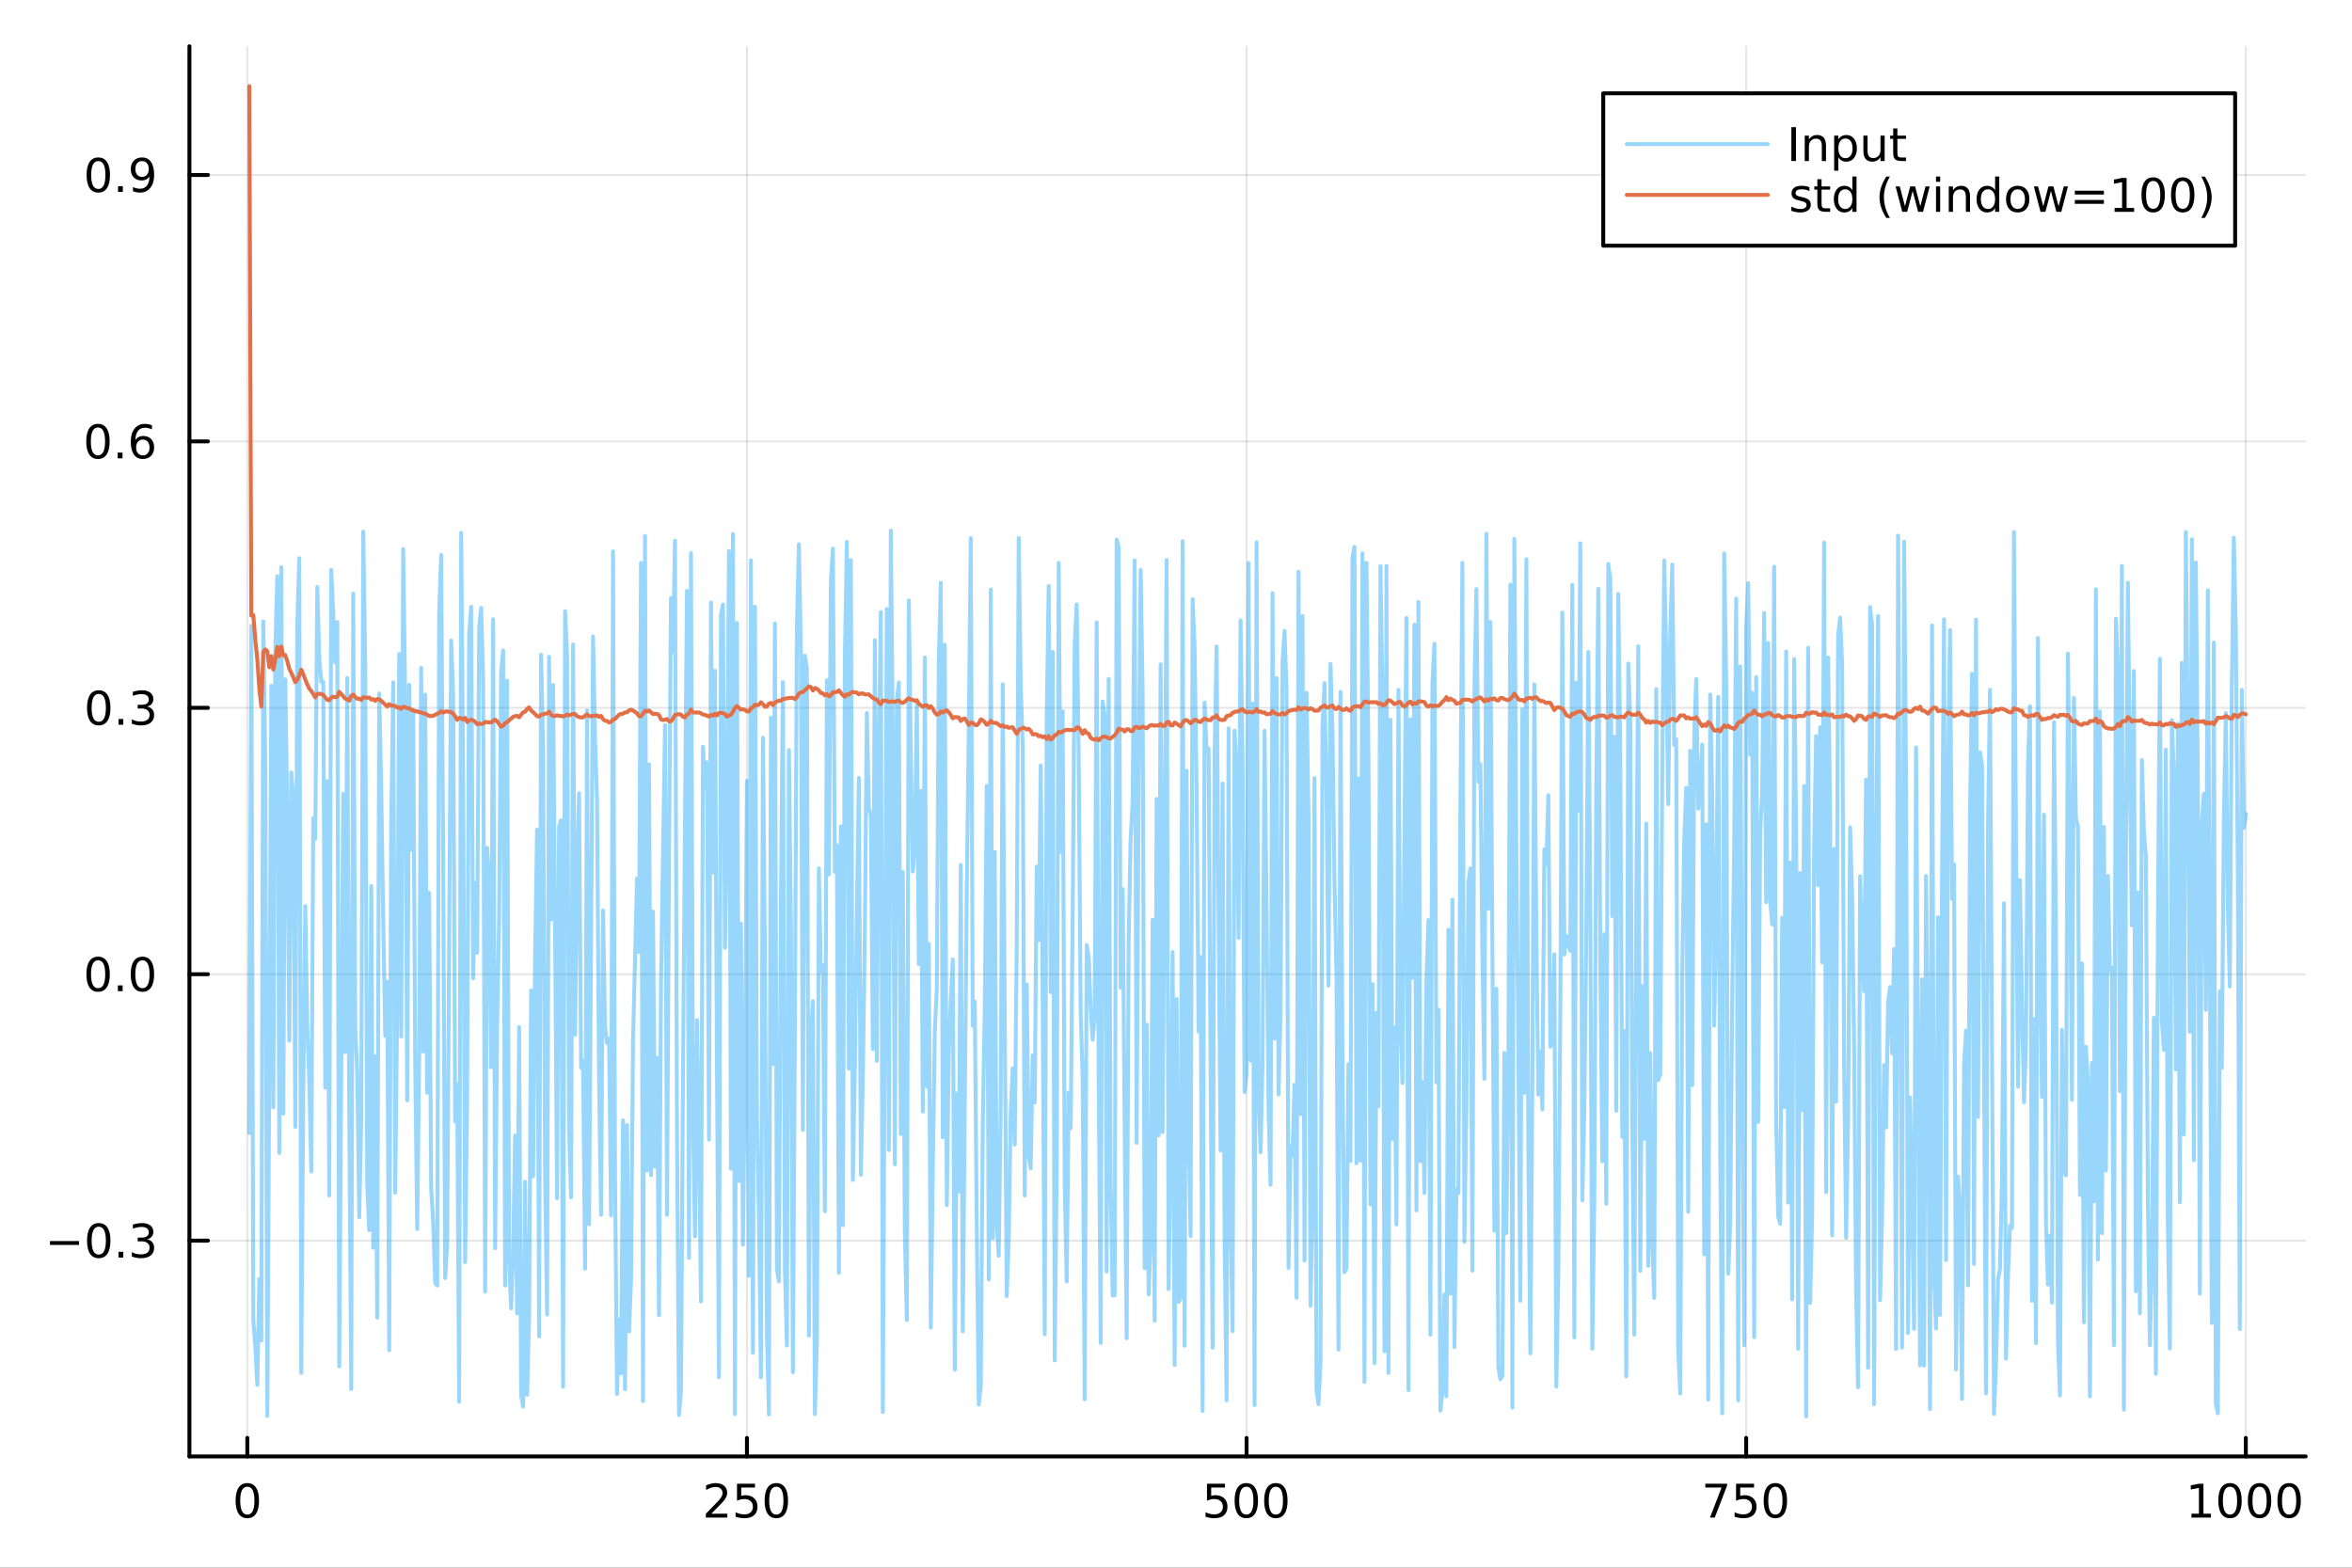 <?xml version="1.0" encoding="utf-8"?>
<svg xmlns="http://www.w3.org/2000/svg" xmlns:xlink="http://www.w3.org/1999/xlink" width="600" height="400" viewBox="0 0 2400 1600">
<rect x="0" y="0" width="2400" height="1600" fill="#333333" stroke="none"/>
<defs>
  <clipPath id="clip710">
    <rect x="0" y="0" width="2400" height="1600"/>
  </clipPath>
</defs>
<path clip-path="url(#clip710)" d="M0 1600 L2400 1600 L2400 0 L0 0  Z" fill="#ffffff" fill-rule="evenodd" fill-opacity="1"/>
<defs>
  <clipPath id="clip711">
    <rect x="480" y="0" width="1681" height="1600"/>
  </clipPath>
</defs>
<path clip-path="url(#clip710)" d="M193.288 1486.45 L2352.76 1486.45 L2352.76 47.244 L193.288 47.244  Z" fill="#ffffff" fill-rule="evenodd" fill-opacity="1"/>
<defs>
  <clipPath id="clip712">
    <rect x="193" y="47" width="2160" height="1440"/>
  </clipPath>
</defs>
<polyline clip-path="url(#clip712)" style="stroke:#000000; stroke-linecap:round; stroke-linejoin:round; stroke-width:2; stroke-opacity:0.1; fill:none" points="252.366,1486.45 252.366,47.244 "/>
<polyline clip-path="url(#clip712)" style="stroke:#000000; stroke-linecap:round; stroke-linejoin:round; stroke-width:2; stroke-opacity:0.1; fill:none" points="762.184,1486.45 762.184,47.244 "/>
<polyline clip-path="url(#clip712)" style="stroke:#000000; stroke-linecap:round; stroke-linejoin:round; stroke-width:2; stroke-opacity:0.1; fill:none" points="1272,1486.45 1272,47.244 "/>
<polyline clip-path="url(#clip712)" style="stroke:#000000; stroke-linecap:round; stroke-linejoin:round; stroke-width:2; stroke-opacity:0.1; fill:none" points="1781.82,1486.45 1781.82,47.244 "/>
<polyline clip-path="url(#clip712)" style="stroke:#000000; stroke-linecap:round; stroke-linejoin:round; stroke-width:2; stroke-opacity:0.1; fill:none" points="2291.64,1486.45 2291.64,47.244 "/>
<polyline clip-path="url(#clip712)" style="stroke:#000000; stroke-linecap:round; stroke-linejoin:round; stroke-width:2; stroke-opacity:0.1; fill:none" points="193.288,1266.2 2352.76,1266.2 "/>
<polyline clip-path="url(#clip712)" style="stroke:#000000; stroke-linecap:round; stroke-linejoin:round; stroke-width:2; stroke-opacity:0.1; fill:none" points="193.288,994.299 2352.76,994.299 "/>
<polyline clip-path="url(#clip712)" style="stroke:#000000; stroke-linecap:round; stroke-linejoin:round; stroke-width:2; stroke-opacity:0.1; fill:none" points="193.288,722.402 2352.76,722.402 "/>
<polyline clip-path="url(#clip712)" style="stroke:#000000; stroke-linecap:round; stroke-linejoin:round; stroke-width:2; stroke-opacity:0.1; fill:none" points="193.288,450.505 2352.76,450.505 "/>
<polyline clip-path="url(#clip712)" style="stroke:#000000; stroke-linecap:round; stroke-linejoin:round; stroke-width:2; stroke-opacity:0.1; fill:none" points="193.288,178.609 2352.76,178.609 "/>
<polyline clip-path="url(#clip710)" style="stroke:#000000; stroke-linecap:round; stroke-linejoin:round; stroke-width:4; stroke-opacity:1; fill:none" points="193.288,1486.45 2352.76,1486.45 "/>
<polyline clip-path="url(#clip710)" style="stroke:#000000; stroke-linecap:round; stroke-linejoin:round; stroke-width:4; stroke-opacity:1; fill:none" points="252.366,1486.45 252.366,1467.55 "/>
<polyline clip-path="url(#clip710)" style="stroke:#000000; stroke-linecap:round; stroke-linejoin:round; stroke-width:4; stroke-opacity:1; fill:none" points="762.184,1486.45 762.184,1467.55 "/>
<polyline clip-path="url(#clip710)" style="stroke:#000000; stroke-linecap:round; stroke-linejoin:round; stroke-width:4; stroke-opacity:1; fill:none" points="1272,1486.45 1272,1467.55 "/>
<polyline clip-path="url(#clip710)" style="stroke:#000000; stroke-linecap:round; stroke-linejoin:round; stroke-width:4; stroke-opacity:1; fill:none" points="1781.82,1486.45 1781.82,1467.55 "/>
<polyline clip-path="url(#clip710)" style="stroke:#000000; stroke-linecap:round; stroke-linejoin:round; stroke-width:4; stroke-opacity:1; fill:none" points="2291.64,1486.45 2291.64,1467.55 "/>
<path clip-path="url(#clip710)" d="M252.366 1517.37 Q248.755 1517.37 246.926 1520.93 Q245.12 1524.47 245.12 1531.6 Q245.12 1538.71 246.926 1542.27 Q248.755 1545.82 252.366 1545.82 Q256 1545.82 257.805 1542.27 Q259.634 1538.71 259.634 1531.6 Q259.634 1524.47 257.805 1520.93 Q256 1517.37 252.366 1517.37 M252.366 1513.66 Q258.176 1513.66 261.231 1518.27 Q264.31 1522.85 264.31 1531.6 Q264.31 1540.33 261.231 1544.94 Q258.176 1549.52 252.366 1549.52 Q246.555 1549.52 243.477 1544.94 Q240.421 1540.33 240.421 1531.6 Q240.421 1522.85 243.477 1518.27 Q246.555 1513.66 252.366 1513.66 Z" fill="#000000" fill-rule="nonzero" fill-opacity="1" /><path clip-path="url(#clip710)" d="M725.876 1544.91 L742.196 1544.91 L742.196 1548.85 L720.251 1548.85 L720.251 1544.91 Q722.913 1542.16 727.497 1537.53 Q732.103 1532.88 733.284 1531.53 Q735.529 1529.01 736.409 1527.27 Q737.311 1525.51 737.311 1523.82 Q737.311 1521.07 735.367 1519.33 Q733.446 1517.6 730.344 1517.6 Q728.145 1517.6 725.691 1518.36 Q723.261 1519.13 720.483 1520.68 L720.483 1515.95 Q723.307 1514.82 725.761 1514.24 Q728.214 1513.66 730.251 1513.66 Q735.622 1513.66 738.816 1516.35 Q742.01 1519.03 742.01 1523.52 Q742.01 1525.65 741.2 1527.57 Q740.413 1529.47 738.307 1532.07 Q737.728 1532.74 734.626 1535.95 Q731.524 1539.15 725.876 1544.91 Z" fill="#000000" fill-rule="nonzero" fill-opacity="1" /><path clip-path="url(#clip710)" d="M752.057 1514.29 L770.413 1514.29 L770.413 1518.22 L756.339 1518.22 L756.339 1526.7 Q757.358 1526.35 758.376 1526.19 Q759.395 1526 760.413 1526 Q766.2 1526 769.58 1529.17 Q772.959 1532.34 772.959 1537.76 Q772.959 1543.34 769.487 1546.44 Q766.015 1549.52 759.696 1549.52 Q757.52 1549.52 755.251 1549.15 Q753.006 1548.78 750.598 1548.04 L750.598 1543.34 Q752.682 1544.47 754.904 1545.03 Q757.126 1545.58 759.603 1545.58 Q763.608 1545.58 765.945 1543.48 Q768.283 1541.37 768.283 1537.76 Q768.283 1534.15 765.945 1532.04 Q763.608 1529.94 759.603 1529.94 Q757.728 1529.94 755.853 1530.35 Q754.001 1530.77 752.057 1531.65 L752.057 1514.29 Z" fill="#000000" fill-rule="nonzero" fill-opacity="1" /><path clip-path="url(#clip710)" d="M792.172 1517.37 Q788.561 1517.37 786.732 1520.93 Q784.927 1524.47 784.927 1531.6 Q784.927 1538.71 786.732 1542.27 Q788.561 1545.82 792.172 1545.82 Q795.806 1545.82 797.612 1542.27 Q799.441 1538.71 799.441 1531.6 Q799.441 1524.47 797.612 1520.93 Q795.806 1517.37 792.172 1517.37 M792.172 1513.66 Q797.982 1513.66 801.038 1518.27 Q804.117 1522.85 804.117 1531.6 Q804.117 1540.33 801.038 1544.94 Q797.982 1549.52 792.172 1549.52 Q786.362 1549.52 783.283 1544.94 Q780.228 1540.33 780.228 1531.6 Q780.228 1522.85 783.283 1518.27 Q786.362 1513.66 792.172 1513.66 Z" fill="#000000" fill-rule="nonzero" fill-opacity="1" /><path clip-path="url(#clip710)" d="M1231.62 1514.29 L1249.98 1514.29 L1249.98 1518.22 L1235.9 1518.22 L1235.9 1526.7 Q1236.92 1526.35 1237.94 1526.19 Q1238.96 1526 1239.98 1526 Q1245.76 1526 1249.14 1529.17 Q1252.52 1532.34 1252.52 1537.76 Q1252.52 1543.34 1249.05 1546.44 Q1245.58 1549.52 1239.26 1549.52 Q1237.08 1549.52 1234.81 1549.15 Q1232.57 1548.78 1230.16 1548.04 L1230.16 1543.34 Q1232.25 1544.47 1234.47 1545.03 Q1236.69 1545.58 1239.17 1545.58 Q1243.17 1545.58 1245.51 1543.48 Q1247.85 1541.37 1247.85 1537.76 Q1247.85 1534.15 1245.51 1532.04 Q1243.17 1529.94 1239.17 1529.94 Q1237.29 1529.94 1235.42 1530.35 Q1233.56 1530.77 1231.62 1531.65 L1231.62 1514.29 Z" fill="#000000" fill-rule="nonzero" fill-opacity="1" /><path clip-path="url(#clip710)" d="M1271.74 1517.37 Q1268.12 1517.37 1266.3 1520.93 Q1264.49 1524.47 1264.49 1531.6 Q1264.49 1538.71 1266.3 1542.27 Q1268.12 1545.82 1271.74 1545.82 Q1275.37 1545.82 1277.18 1542.27 Q1279 1538.71 1279 1531.6 Q1279 1524.47 1277.18 1520.93 Q1275.37 1517.37 1271.74 1517.37 M1271.74 1513.66 Q1277.55 1513.66 1280.6 1518.27 Q1283.68 1522.85 1283.68 1531.6 Q1283.68 1540.33 1280.6 1544.94 Q1277.55 1549.52 1271.74 1549.52 Q1265.93 1549.52 1262.85 1544.94 Q1259.79 1540.33 1259.79 1531.6 Q1259.79 1522.85 1262.85 1518.27 Q1265.93 1513.66 1271.74 1513.66 Z" fill="#000000" fill-rule="nonzero" fill-opacity="1" /><path clip-path="url(#clip710)" d="M1301.9 1517.37 Q1298.29 1517.37 1296.46 1520.93 Q1294.65 1524.47 1294.65 1531.6 Q1294.65 1538.71 1296.46 1542.27 Q1298.29 1545.82 1301.9 1545.82 Q1305.53 1545.82 1307.34 1542.27 Q1309.17 1538.71 1309.17 1531.6 Q1309.17 1524.47 1307.34 1520.93 Q1305.53 1517.37 1301.9 1517.37 M1301.9 1513.66 Q1307.71 1513.66 1310.76 1518.27 Q1313.84 1522.85 1313.84 1531.6 Q1313.84 1540.33 1310.76 1544.94 Q1307.71 1549.52 1301.9 1549.52 Q1296.09 1549.52 1293.01 1544.94 Q1289.95 1540.33 1289.95 1531.6 Q1289.95 1522.85 1293.01 1518.27 Q1296.09 1513.66 1301.9 1513.66 Z" fill="#000000" fill-rule="nonzero" fill-opacity="1" /><path clip-path="url(#clip710)" d="M1740.1 1514.29 L1762.32 1514.29 L1762.32 1516.28 L1749.77 1548.85 L1744.89 1548.85 L1756.69 1518.22 L1740.1 1518.22 L1740.1 1514.29 Z" fill="#000000" fill-rule="nonzero" fill-opacity="1" /><path clip-path="url(#clip710)" d="M1771.48 1514.29 L1789.84 1514.29 L1789.84 1518.22 L1775.77 1518.22 L1775.77 1526.7 Q1776.79 1526.35 1777.8 1526.19 Q1778.82 1526 1779.84 1526 Q1785.63 1526 1789.01 1529.17 Q1792.39 1532.34 1792.39 1537.76 Q1792.39 1543.34 1788.92 1546.44 Q1785.44 1549.52 1779.12 1549.52 Q1776.95 1549.52 1774.68 1549.15 Q1772.43 1548.78 1770.03 1548.04 L1770.03 1543.34 Q1772.11 1544.47 1774.33 1545.03 Q1776.55 1545.58 1779.03 1545.58 Q1783.04 1545.58 1785.37 1543.48 Q1787.71 1541.37 1787.71 1537.76 Q1787.71 1534.15 1785.37 1532.04 Q1783.04 1529.94 1779.03 1529.94 Q1777.16 1529.94 1775.28 1530.35 Q1773.43 1530.77 1771.48 1531.65 L1771.48 1514.29 Z" fill="#000000" fill-rule="nonzero" fill-opacity="1" /><path clip-path="url(#clip710)" d="M1811.6 1517.37 Q1807.99 1517.37 1806.16 1520.93 Q1804.36 1524.47 1804.36 1531.6 Q1804.36 1538.71 1806.16 1542.27 Q1807.99 1545.82 1811.6 1545.82 Q1815.23 1545.82 1817.04 1542.27 Q1818.87 1538.71 1818.87 1531.6 Q1818.87 1524.47 1817.04 1520.93 Q1815.23 1517.37 1811.6 1517.37 M1811.6 1513.66 Q1817.41 1513.66 1820.47 1518.27 Q1823.54 1522.85 1823.54 1531.6 Q1823.54 1540.33 1820.47 1544.94 Q1817.41 1549.52 1811.6 1549.52 Q1805.79 1549.52 1802.71 1544.94 Q1799.66 1540.33 1799.66 1531.6 Q1799.66 1522.85 1802.71 1518.27 Q1805.79 1513.66 1811.6 1513.66 Z" fill="#000000" fill-rule="nonzero" fill-opacity="1" /><path clip-path="url(#clip710)" d="M2236.16 1544.91 L2243.8 1544.91 L2243.8 1518.55 L2235.49 1520.21 L2235.49 1515.95 L2243.76 1514.29 L2248.43 1514.29 L2248.43 1544.91 L2256.07 1544.91 L2256.07 1548.85 L2236.16 1548.85 L2236.16 1544.91 Z" fill="#000000" fill-rule="nonzero" fill-opacity="1" /><path clip-path="url(#clip710)" d="M2275.52 1517.37 Q2271.91 1517.37 2270.08 1520.93 Q2268.27 1524.47 2268.27 1531.6 Q2268.27 1538.71 2270.08 1542.27 Q2271.91 1545.82 2275.52 1545.82 Q2279.15 1545.82 2280.96 1542.27 Q2282.78 1538.71 2282.78 1531.6 Q2282.78 1524.47 2280.96 1520.93 Q2279.15 1517.37 2275.52 1517.37 M2275.52 1513.66 Q2281.33 1513.66 2284.38 1518.27 Q2287.46 1522.85 2287.46 1531.6 Q2287.46 1540.33 2284.38 1544.94 Q2281.33 1549.52 2275.52 1549.52 Q2269.71 1549.52 2266.63 1544.94 Q2263.57 1540.33 2263.57 1531.6 Q2263.57 1522.85 2266.63 1518.27 Q2269.71 1513.66 2275.52 1513.66 Z" fill="#000000" fill-rule="nonzero" fill-opacity="1" /><path clip-path="url(#clip710)" d="M2305.68 1517.37 Q2302.07 1517.37 2300.24 1520.93 Q2298.43 1524.47 2298.43 1531.6 Q2298.43 1538.71 2300.24 1542.27 Q2302.07 1545.82 2305.68 1545.82 Q2309.31 1545.82 2311.12 1542.27 Q2312.95 1538.71 2312.95 1531.6 Q2312.95 1524.47 2311.12 1520.93 Q2309.31 1517.37 2305.68 1517.37 M2305.68 1513.66 Q2311.49 1513.66 2314.54 1518.27 Q2317.62 1522.85 2317.62 1531.6 Q2317.62 1540.33 2314.54 1544.94 Q2311.49 1549.52 2305.68 1549.52 Q2299.87 1549.52 2296.79 1544.94 Q2293.73 1540.33 2293.73 1531.6 Q2293.73 1522.85 2296.79 1518.27 Q2299.87 1513.66 2305.68 1513.66 Z" fill="#000000" fill-rule="nonzero" fill-opacity="1" /><path clip-path="url(#clip710)" d="M2335.84 1517.37 Q2332.23 1517.37 2330.4 1520.93 Q2328.59 1524.47 2328.59 1531.6 Q2328.59 1538.71 2330.4 1542.27 Q2332.23 1545.82 2335.84 1545.82 Q2339.47 1545.82 2341.28 1542.27 Q2343.11 1538.71 2343.11 1531.6 Q2343.11 1524.47 2341.28 1520.93 Q2339.47 1517.37 2335.84 1517.37 M2335.84 1513.66 Q2341.65 1513.66 2344.71 1518.27 Q2347.78 1522.85 2347.78 1531.6 Q2347.78 1540.33 2344.71 1544.94 Q2341.65 1549.52 2335.84 1549.52 Q2330.03 1549.52 2326.95 1544.94 Q2323.9 1540.33 2323.9 1531.6 Q2323.9 1522.85 2326.95 1518.27 Q2330.03 1513.66 2335.84 1513.66 Z" fill="#000000" fill-rule="nonzero" fill-opacity="1" /><polyline clip-path="url(#clip710)" style="stroke:#000000; stroke-linecap:round; stroke-linejoin:round; stroke-width:4; stroke-opacity:1; fill:none" points="193.288,1486.45 193.288,47.244 "/>
<polyline clip-path="url(#clip710)" style="stroke:#000000; stroke-linecap:round; stroke-linejoin:round; stroke-width:4; stroke-opacity:1; fill:none" points="193.288,1266.2 212.185,1266.2 "/>
<polyline clip-path="url(#clip710)" style="stroke:#000000; stroke-linecap:round; stroke-linejoin:round; stroke-width:4; stroke-opacity:1; fill:none" points="193.288,994.299 212.185,994.299 "/>
<polyline clip-path="url(#clip710)" style="stroke:#000000; stroke-linecap:round; stroke-linejoin:round; stroke-width:4; stroke-opacity:1; fill:none" points="193.288,722.402 212.185,722.402 "/>
<polyline clip-path="url(#clip710)" style="stroke:#000000; stroke-linecap:round; stroke-linejoin:round; stroke-width:4; stroke-opacity:1; fill:none" points="193.288,450.505 212.185,450.505 "/>
<polyline clip-path="url(#clip710)" style="stroke:#000000; stroke-linecap:round; stroke-linejoin:round; stroke-width:4; stroke-opacity:1; fill:none" points="193.288,178.609 212.185,178.609 "/>
<path clip-path="url(#clip710)" d="M50.992 1266.65 L80.668 1266.65 L80.668 1270.58 L50.992 1270.58 L50.992 1266.65 Z" fill="#000000" fill-rule="nonzero" fill-opacity="1" /><path clip-path="url(#clip710)" d="M100.76 1251.99 Q97.149 1251.99 95.321 1255.56 Q93.515 1259.1 93.515 1266.23 Q93.515 1273.34 95.321 1276.9 Q97.149 1280.44 100.76 1280.44 Q104.395 1280.44 106.2 1276.9 Q108.029 1273.34 108.029 1266.23 Q108.029 1259.1 106.2 1255.56 Q104.395 1251.99 100.76 1251.99 M100.76 1248.29 Q106.571 1248.29 109.626 1252.9 Q112.705 1257.48 112.705 1266.23 Q112.705 1274.96 109.626 1279.56 Q106.571 1284.15 100.76 1284.15 Q94.95 1284.15 91.871 1279.56 Q88.816 1274.96 88.816 1266.23 Q88.816 1257.48 91.871 1252.9 Q94.95 1248.29 100.76 1248.29 Z" fill="#000000" fill-rule="nonzero" fill-opacity="1" /><path clip-path="url(#clip710)" d="M120.922 1277.6 L125.807 1277.6 L125.807 1283.48 L120.922 1283.48 L120.922 1277.6 Z" fill="#000000" fill-rule="nonzero" fill-opacity="1" /><path clip-path="url(#clip710)" d="M150.158 1264.84 Q153.515 1265.56 155.39 1267.83 Q157.288 1270.1 157.288 1273.43 Q157.288 1278.55 153.769 1281.35 Q150.251 1284.15 143.769 1284.15 Q141.593 1284.15 139.279 1283.71 Q136.987 1283.29 134.533 1282.43 L134.533 1277.92 Q136.478 1279.05 138.793 1279.63 Q141.107 1280.21 143.631 1280.21 Q148.029 1280.21 150.32 1278.48 Q152.635 1276.74 152.635 1273.43 Q152.635 1270.37 150.482 1268.66 Q148.353 1266.92 144.533 1266.92 L140.506 1266.92 L140.506 1263.08 L144.718 1263.08 Q148.168 1263.08 149.996 1261.72 Q151.825 1260.33 151.825 1257.74 Q151.825 1255.07 149.927 1253.66 Q148.052 1252.23 144.533 1252.23 Q142.612 1252.23 140.413 1252.64 Q138.214 1253.06 135.575 1253.94 L135.575 1249.77 Q138.237 1249.03 140.552 1248.66 Q142.89 1248.29 144.95 1248.29 Q150.274 1248.29 153.376 1250.72 Q156.478 1253.13 156.478 1257.25 Q156.478 1260.12 154.834 1262.11 Q153.191 1264.08 150.158 1264.84 Z" fill="#000000" fill-rule="nonzero" fill-opacity="1" /><path clip-path="url(#clip710)" d="M100.112 980.098 Q96.501 980.098 94.672 983.662 Q92.867 987.204 92.867 994.334 Q92.867 1001.44 94.672 1005 Q96.501 1008.55 100.112 1008.55 Q103.746 1008.55 105.552 1005 Q107.381 1001.44 107.381 994.334 Q107.381 987.204 105.552 983.662 Q103.746 980.098 100.112 980.098 M100.112 976.394 Q105.922 976.394 108.978 981 Q112.057 985.584 112.057 994.334 Q112.057 1003.06 108.978 1007.67 Q105.922 1012.25 100.112 1012.25 Q94.302 1012.25 91.223 1007.67 Q88.168 1003.06 88.168 994.334 Q88.168 985.584 91.223 981 Q94.302 976.394 100.112 976.394 Z" fill="#000000" fill-rule="nonzero" fill-opacity="1" /><path clip-path="url(#clip710)" d="M120.274 1005.7 L125.158 1005.7 L125.158 1011.58 L120.274 1011.58 L120.274 1005.7 Z" fill="#000000" fill-rule="nonzero" fill-opacity="1" /><path clip-path="url(#clip710)" d="M145.343 980.098 Q141.732 980.098 139.904 983.662 Q138.098 987.204 138.098 994.334 Q138.098 1001.44 139.904 1005 Q141.732 1008.55 145.343 1008.55 Q148.978 1008.55 150.783 1005 Q152.612 1001.44 152.612 994.334 Q152.612 987.204 150.783 983.662 Q148.978 980.098 145.343 980.098 M145.343 976.394 Q151.154 976.394 154.209 981 Q157.288 985.584 157.288 994.334 Q157.288 1003.06 154.209 1007.67 Q151.154 1012.25 145.343 1012.25 Q139.533 1012.25 136.455 1007.67 Q133.399 1003.06 133.399 994.334 Q133.399 985.584 136.455 981 Q139.533 976.394 145.343 976.394 Z" fill="#000000" fill-rule="nonzero" fill-opacity="1" /><path clip-path="url(#clip710)" d="M100.76 708.201 Q97.149 708.201 95.321 711.766 Q93.515 715.307 93.515 722.437 Q93.515 729.543 95.321 733.108 Q97.149 736.65 100.76 736.65 Q104.395 736.65 106.2 733.108 Q108.029 729.543 108.029 722.437 Q108.029 715.307 106.2 711.766 Q104.395 708.201 100.76 708.201 M100.76 704.497 Q106.571 704.497 109.626 709.104 Q112.705 713.687 112.705 722.437 Q112.705 731.164 109.626 735.77 Q106.571 740.353 100.76 740.353 Q94.95 740.353 91.871 735.77 Q88.816 731.164 88.816 722.437 Q88.816 713.687 91.871 709.104 Q94.95 704.497 100.76 704.497 Z" fill="#000000" fill-rule="nonzero" fill-opacity="1" /><path clip-path="url(#clip710)" d="M120.922 733.803 L125.807 733.803 L125.807 739.682 L120.922 739.682 L120.922 733.803 Z" fill="#000000" fill-rule="nonzero" fill-opacity="1" /><path clip-path="url(#clip710)" d="M150.158 721.048 Q153.515 721.766 155.39 724.034 Q157.288 726.303 157.288 729.636 Q157.288 734.752 153.769 737.553 Q150.251 740.353 143.769 740.353 Q141.593 740.353 139.279 739.914 Q136.987 739.497 134.533 738.641 L134.533 734.127 Q136.478 735.261 138.793 735.84 Q141.107 736.418 143.631 736.418 Q148.029 736.418 150.32 734.682 Q152.635 732.946 152.635 729.636 Q152.635 726.58 150.482 724.867 Q148.353 723.131 144.533 723.131 L140.506 723.131 L140.506 719.289 L144.718 719.289 Q148.168 719.289 149.996 717.923 Q151.825 716.534 151.825 713.942 Q151.825 711.28 149.927 709.868 Q148.052 708.432 144.533 708.432 Q142.612 708.432 140.413 708.849 Q138.214 709.266 135.575 710.145 L135.575 705.979 Q138.237 705.238 140.552 704.868 Q142.89 704.497 144.95 704.497 Q150.274 704.497 153.376 706.928 Q156.478 709.335 156.478 713.455 Q156.478 716.326 154.834 718.317 Q153.191 720.284 150.158 721.048 Z" fill="#000000" fill-rule="nonzero" fill-opacity="1" /><path clip-path="url(#clip710)" d="M99.95 436.304 Q96.339 436.304 94.51 439.869 Q92.705 443.41 92.705 450.54 Q92.705 457.647 94.51 461.211 Q96.339 464.753 99.95 464.753 Q103.584 464.753 105.39 461.211 Q107.219 457.647 107.219 450.54 Q107.219 443.41 105.39 439.869 Q103.584 436.304 99.95 436.304 M99.95 432.6 Q105.76 432.6 108.816 437.207 Q111.895 441.79 111.895 450.54 Q111.895 459.267 108.816 463.873 Q105.76 468.457 99.95 468.457 Q94.14 468.457 91.061 463.873 Q88.006 459.267 88.006 450.54 Q88.006 441.79 91.061 437.207 Q94.14 432.6 99.95 432.6 Z" fill="#000000" fill-rule="nonzero" fill-opacity="1" /><path clip-path="url(#clip710)" d="M120.112 461.906 L124.996 461.906 L124.996 467.785 L120.112 467.785 L120.112 461.906 Z" fill="#000000" fill-rule="nonzero" fill-opacity="1" /><path clip-path="url(#clip710)" d="M145.76 448.642 Q142.612 448.642 140.76 450.795 Q138.931 452.947 138.931 456.697 Q138.931 460.424 140.76 462.6 Q142.612 464.753 145.76 464.753 Q148.908 464.753 150.737 462.6 Q152.589 460.424 152.589 456.697 Q152.589 452.947 150.737 450.795 Q148.908 448.642 145.76 448.642 M155.042 433.989 L155.042 438.248 Q153.283 437.415 151.478 436.975 Q149.695 436.536 147.936 436.536 Q143.306 436.536 140.853 439.661 Q138.422 442.785 138.075 449.105 Q139.441 447.091 141.501 446.026 Q143.561 444.938 146.038 444.938 Q151.246 444.938 154.255 448.11 Q157.288 451.258 157.288 456.697 Q157.288 462.022 154.14 465.239 Q150.992 468.457 145.76 468.457 Q139.765 468.457 136.594 463.873 Q133.422 459.267 133.422 450.54 Q133.422 442.346 137.311 437.485 Q141.2 432.6 147.751 432.6 Q149.51 432.6 151.293 432.948 Q153.098 433.295 155.042 433.989 Z" fill="#000000" fill-rule="nonzero" fill-opacity="1" /><path clip-path="url(#clip710)" d="M100.297 164.407 Q96.686 164.407 94.858 167.972 Q93.052 171.514 93.052 178.643 Q93.052 185.75 94.858 189.315 Q96.686 192.856 100.297 192.856 Q103.932 192.856 105.737 189.315 Q107.566 185.75 107.566 178.643 Q107.566 171.514 105.737 167.972 Q103.932 164.407 100.297 164.407 M100.297 160.704 Q106.108 160.704 109.163 165.31 Q112.242 169.893 112.242 178.643 Q112.242 187.37 109.163 191.977 Q106.108 196.56 100.297 196.56 Q94.487 196.56 91.409 191.977 Q88.353 187.37 88.353 178.643 Q88.353 169.893 91.409 165.31 Q94.487 160.704 100.297 160.704 Z" fill="#000000" fill-rule="nonzero" fill-opacity="1" /><path clip-path="url(#clip710)" d="M120.459 190.009 L125.344 190.009 L125.344 195.889 L120.459 195.889 L120.459 190.009 Z" fill="#000000" fill-rule="nonzero" fill-opacity="1" /><path clip-path="url(#clip710)" d="M135.668 195.171 L135.668 190.912 Q137.427 191.745 139.232 192.185 Q141.038 192.625 142.774 192.625 Q147.404 192.625 149.834 189.523 Q152.288 186.398 152.635 180.055 Q151.293 182.046 149.232 183.111 Q147.172 184.176 144.672 184.176 Q139.487 184.176 136.455 181.051 Q133.445 177.903 133.445 172.463 Q133.445 167.139 136.594 163.921 Q139.742 160.704 144.973 160.704 Q150.968 160.704 154.117 165.31 Q157.288 169.893 157.288 178.643 Q157.288 186.815 153.399 191.699 Q149.533 196.56 142.982 196.56 Q141.223 196.56 139.418 196.213 Q137.612 195.865 135.668 195.171 M144.973 180.518 Q148.121 180.518 149.95 178.365 Q151.802 176.213 151.802 172.463 Q151.802 168.736 149.95 166.583 Q148.121 164.407 144.973 164.407 Q141.825 164.407 139.973 166.583 Q138.144 168.736 138.144 172.463 Q138.144 176.213 139.973 178.365 Q141.825 180.518 144.973 180.518 Z" fill="#000000" fill-rule="nonzero" fill-opacity="1" /><polyline clip-path="url(#clip712)" style="stroke:#009af9; stroke-linecap:round; stroke-linejoin:round; stroke-width:4; stroke-opacity:0.4; fill:none" points="254.405,1156.35 256.444,638.76 258.483,1347.08 260.523,1373.66 262.562,1413.6 264.601,1305.38 266.641,1368.21 268.68,634.11 270.719,784.864 272.758,1445.11 274.798,1084.03 276.837,699.941 278.876,1130.22 280.915,663.943 282.955,588.178 284.994,1176.72 287.033,578.993 289.073,1136.75 291.112,693.305 293.151,830.909 295.19,1062.14 297.23,788.38 299.269,815.792 301.308,1150.08 303.347,637.279 305.387,569.645 307.426,1401.26 309.465,1111.9 311.505,924.848 313.544,1047.7 315.583,1102.32 317.622,1195.67 319.662,834.943 321.701,856.066 323.74,599.039 325.779,671.86 327.819,695.89 329.858,695.902 331.897,1110.14 333.937,797.23 335.976,1220.07 338.015,581.683 340.054,626.528 342.094,676.147 344.133,634.832 346.172,1394.61 348.211,1092.66 350.251,810.115 352.29,1073.76 354.329,691.948 356.369,1134.79 358.408,1417.76 360.447,605.914 362.486,1050.27 364.526,1093.81 366.565,1242.45 368.604,1141.59 370.643,542.585 372.683,679.311 374.722,1209.57 376.761,1255.58 378.801,904.232 380.84,1273.45 382.879,1078.07 384.918,1344.73 386.958,707.768 388.997,804.084 391.036,937.658 393.075,1057.2 395.115,1002.01 397.154,1378.04 399.193,838.215 401.233,696.338 403.272,1217.26 405.311,1026.69 407.35,667.344 409.39,1057.93 411.429,560.337 413.468,711.424 415.507,1123.07 417.547,698.753 419.586,867.453 421.625,724.216 423.665,1083.29 425.704,1254.4 427.743,1081.04 429.782,681.576 431.822,1073.29 433.861,708.898 435.9,1115.29 437.939,911.152 439.979,1213.07 442.018,1246.67 444.057,1309.42 446.097,1312.05 448.136,624.976 450.175,566.422 452.214,877.371 454.254,1304.36 456.293,1269.09 458.332,958.655 460.371,653.763 462.411,709.254 464.45,1144.42 466.489,1106.67 468.529,1430.52 470.568,543.743 472.607,794.715 474.646,1288.1 476.686,1118.29 478.725,646.286 480.764,619.228 482.803,998.535 484.843,901.07 486.882,972.394 488.921,639.814 490.961,620.286 493,692.639 495.039,1318.23 497.078,865.287 499.118,899.879 501.157,1089.26 503.196,632.025 505.235,1273.87 507.275,1048.17 509.314,935.904 511.353,685.676 513.393,663.878 515.432,1312.05 517.471,694.75 519.51,1287.53 521.55,1335.28 523.589,1278.8 525.628,1158.97 527.667,1340.56 529.707,1048.29 531.746,1423.8 533.785,1435.67 535.825,1205.99 537.864,1423.6 539.903,1345.81 541.942,1010.84 543.982,1200.63 546.021,976.064 548.06,846.751 550.099,1363.89 552.139,668.156 554.178,764.704 556.217,1201.72 558.257,1341.6 560.296,670.327 562.335,938.509 564.374,699.017 566.414,949.861 568.453,1222.87 570.492,843.393 572.532,837.145 574.571,1415.3 576.61,623.789 578.649,668.689 580.689,1153.74 582.728,1222.04 584.767,657.84 586.806,1056.02 588.846,884.969 590.885,809.54 592.924,1089.93 594.964,1082.77 597.003,1294.83 599.042,725.062 601.081,1249.54 603.121,962.76 605.16,649.678 607.199,752.787 609.238,817.485 611.278,1101.62 613.317,1239.79 615.356,929.168 617.396,1048.13 619.435,1064.58 621.474,1059.98 623.513,1240.44 625.553,562.695 627.592,1204.07 629.631,1422.77 631.67,1347.05 633.71,1401.67 635.749,1143.43 637.788,1417.99 639.828,1148.17 641.867,1358.81 643.906,1307.1 645.945,1062.35 647.985,979.912 650.024,896.603 652.063,971.721 654.102,574.422 656.142,1429.91 658.181,546.959 660.22,1194.67 662.26,780.141 664.299,1199.38 666.338,930.276 668.377,1190.85 670.417,1079.48 672.456,1342.3 674.495,1003.97 676.534,872.227 678.574,740.103 680.613,1239.95 682.652,875.639 684.692,610.374 686.731,665.377 688.77,551.804 690.809,1153.4 692.849,1444.37 694.888,1417.88 696.927,1097.29 698.966,836.736 701.006,602.947 703.045,1283.8 705.084,564.448 707.124,1139.51 709.163,1261.92 711.202,1040.97 713.241,1161.08 715.281,1328.38 717.32,762.165 719.359,805.464 721.398,778.066 723.438,1163.22 725.477,614.856 727.516,890.685 729.556,684.547 731.595,1086.77 733.634,1405.67 735.673,627.144 737.713,616.984 739.752,967.353 741.791,853.511 743.83,562.397 745.87,1192.82 747.909,544.944 749.948,1443.32 751.988,635.785 754.027,1205.46 756.066,942.732 758.105,1270.29 760.145,1101.08 762.184,797.039 764.223,1302.25 766.262,571.872 768.302,1380.7 770.341,619.209 772.38,1141.55 774.42,1242.09 776.459,1405.82 778.498,752.912 780.537,977.996 782.577,1360.74 784.616,1443.72 786.655,732.546 788.694,1086.11 790.734,636.219 792.773,1295.67 794.812,1307.87 796.852,922.114 798.891,696.15 800.93,1294.49 802.969,1373.26 805.009,765.453 807.048,940.664 809.087,1400.51 811.126,1046.89 813.166,638.902 815.205,555.459 817.244,666.464 819.284,1153.08 821.323,669.172 823.362,682.298 825.401,1363 827.441,1055.99 829.48,1021.64 831.519,1443.3 833.558,1367.62 835.598,886.279 837.637,991.885 839.676,985.272 841.716,1236.27 843.755,694.255 845.794,892.445 847.833,593.278 849.873,559.904 851.912,889.73 853.951,862.632 855.99,1299.03 858.03,843.417 860.069,1250.5 862.108,671.266 864.148,553.082 866.187,1090.73 868.226,571.58 870.265,1204.21 872.305,1088.48 874.344,932.367 876.383,793.943 878.422,1198.98 880.462,1098.32 882.501,949.392 884.54,727.732 886.58,825.089 888.619,831.257 890.658,1070.67 892.697,653.579 894.737,1082.74 896.776,766.172 898.815,624.629 900.855,1441.06 902.894,1024.76 904.933,621.571 906.972,1173.83 909.012,541.498 911.051,756.448 913.09,1188.28 915.129,714.475 917.169,696.576 919.208,1157.33 921.247,889.961 923.287,1256.53 925.326,1347.23 927.365,612.722 929.404,770.339 931.444,889.468 933.483,864.445 935.522,718.843 937.561,983.945 939.601,807.241 941.64,1134.44 943.679,671.049 945.719,1109.06 947.758,963.388 949.797,1354.97 951.836,1193.93 953.876,1052.49 955.915,1008.62 957.954,674.823 959.993,594.926 962.033,1160.86 964.072,657.948 966.111,1230.01 968.151,1074.81 970.19,1021.21 972.229,979.276 974.268,1398.03 976.308,1116.03 978.347,1216.18 980.386,882.64 982.425,1358.92 984.465,1125.74 986.504,908.641 988.543,746.61 990.583,549.148 992.622,1046.9 994.661,1022.24 996.7,1252.42 998.74,1433.5 1000.78,1414.52 1002.82,1150.05 1004.86,1029.62 1006.9,802.116 1008.94,1305.93 1010.98,601.691 1013.01,1263.76 1015.05,869.542 1017.09,1250.38 1019.13,1281.67 1021.17,1122.69 1023.21,698.368 1025.25,1040.26 1027.29,1322.85 1029.33,1263.18 1031.37,1133.89 1033.41,1090.36 1035.45,1168.12 1037.49,959.491 1039.53,549.093 1041.56,699.12 1043.6,761.968 1045.64,1220.21 1047.68,1004.76 1049.72,1178.81 1051.76,1192.58 1053.8,1077.18 1055.84,1125.13 1057.88,884.404 1059.92,959.562 1061.96,781.233 1064,1027.63 1066.04,1361.89 1068.07,733.63 1070.11,598.124 1072.15,1012.59 1074.19,665.367 1076.23,1388.37 1078.27,1190.46 1080.31,574.523 1082.35,869.381 1084.39,726.007 1086.43,1207.37 1088.47,1307.96 1090.51,1115.02 1092.55,1151.52 1094.59,931.919 1096.62,656.879 1098.66,616.85 1100.7,772.167 1102.74,1034.91 1104.78,1101.77 1106.82,1428.14 1108.86,964.527 1110.9,976.757 1112.94,1029.39 1114.98,1061.07 1117.02,1038.42 1119.06,635.162 1121.1,1097.99 1123.14,1370.68 1125.17,715.944 1127.21,730.248 1129.25,1297.73 1131.29,692.805 1133.33,1211.11 1135.37,1322.2 1137.41,1322 1139.45,550.682 1141.49,558.289 1143.53,1007.94 1145.57,907.404 1147.61,1148.81 1149.65,1365.79 1151.69,959.227 1153.72,855.836 1155.76,818.661 1157.8,571.945 1159.84,1166.43 1161.88,798.888 1163.92,581.766 1165.96,706.805 1168,1294.33 1170.04,1045.78 1172.08,1321.05 1174.12,1268.11 1176.16,938.872 1178.2,1347.99 1180.23,815.356 1182.27,1158.82 1184.31,678.017 1186.35,1155.38 1188.39,872.028 1190.43,571.586 1192.47,1315.74 1194.51,1167.5 1196.55,971.61 1198.59,1393.13 1200.63,1019.58 1202.67,1328.69 1204.71,1325.31 1206.75,552.322 1208.78,1373.54 1210.82,786.532 1212.86,1151.56 1214.9,1261.64 1216.94,611.59 1218.98,660.483 1221.02,805.923 1223.06,1052.74 1225.1,976.802 1227.14,1440.1 1229.18,716.983 1231.22,767.408 1233.26,763.913 1235.3,1094.61 1237.33,1375.53 1239.37,771.912 1241.41,659.851 1243.45,931.254 1245.49,1174.25 1247.53,799.683 1249.57,1261.48 1251.61,1429.18 1253.65,743.347 1255.69,1243.23 1257.73,1358.62 1259.77,745.719 1261.81,787.784 1263.85,957.305 1265.88,633.166 1267.92,775.444 1269.96,1114.47 1272,1095.19 1274.04,574.551 1276.08,1082.38 1278.12,718.089 1280.16,1434.06 1282.2,553.494 1284.24,1114.04 1286.28,1175.93 1288.32,1084.06 1290.36,745.815 1292.39,924.344 1294.43,1132.42 1296.47,1209.24 1298.51,605.33 1300.55,1060.01 1302.59,692.142 1304.63,1117.19 1306.67,1034.58 1308.71,674.828 1310.75,644.026 1312.79,703.415 1314.83,1294.07 1316.87,1170.01 1318.91,1179.04 1320.94,1107.13 1322.98,1324.61 1325.02,583.596 1327.06,1137.22 1329.1,628.734 1331.14,1286.49 1333.18,706.963 1335.22,832.692 1337.26,1332.72 1339.3,1229.24 1341.34,794.108 1343.38,1418.46 1345.42,1433.2 1347.46,1387.81 1349.49,741.414 1351.53,697.112 1353.57,811.468 1355.61,1005.93 1357.65,677.533 1359.69,745.872 1361.73,900.732 1363.77,996.782 1365.81,1377.38 1367.85,706.089 1369.89,1086.78 1371.93,1298.43 1373.97,1294.38 1376.01,1086.12 1378.04,1184.98 1380.08,568.978 1382.12,558.227 1384.16,1187.25 1386.2,794.433 1388.24,1184.77 1390.28,564.778 1392.32,1410.31 1394.36,574.348 1396.4,773.955 1398.44,1229.11 1400.48,1004.52 1402.52,1391.38 1404.56,1033.7 1406.59,1129.24 1408.63,577.845 1410.67,708.12 1412.71,1379.04 1414.75,577.611 1416.79,1401.28 1418.83,734.568 1420.87,1162.46 1422.91,1048.58 1424.95,1249.73 1426.99,704.052 1429.03,1043 1431.07,1105.39 1433.1,849.526 1435.14,630.63 1437.18,1418.77 1439.22,734.196 1441.26,997.853 1443.3,637.584 1445.34,1235.36 1447.38,614.418 1449.42,1185.17 1451.46,1104.38 1453.5,1217.58 1455.54,1002.18 1457.58,939.017 1459.62,1362.18 1461.65,697.961 1463.69,657.016 1465.73,1104.8 1467.77,1030.53 1469.81,1439.68 1471.85,1420.79 1473.89,1321.23 1475.93,1425.18 1477.97,948.897 1480.01,1320.35 1482.05,918.252 1484.09,1374.78 1486.13,1214.3 1488.17,1217.56 1490.2,823.578 1492.24,574.461 1494.28,1267.44 1496.32,1127.74 1498.36,900.226 1500.4,886.295 1502.44,1296.82 1504.48,705.777 1506.52,601.251 1508.56,797.873 1510.6,780.043 1512.64,974.492 1514.68,1101.05 1516.72,544.837 1518.75,927.562 1520.79,634.739 1522.83,966.105 1524.87,1256 1526.91,1009.01 1528.95,1395.21 1530.99,1407.73 1533.03,1404.23 1535.07,1074.64 1537.11,1258.51 1539.15,1090.76 1541.19,596.655 1543.23,1436.68 1545.26,550.005 1547.3,869.399 1549.34,1070.33 1551.38,1327.53 1553.42,724.069 1555.46,1115.45 1557.5,570.743 1559.54,1180.63 1561.58,1381.22 1563.62,1103.65 1565.66,698.417 1567.7,956.961 1569.74,1117.21 1571.78,1073.22 1573.81,1132.32 1575.85,866.879 1577.89,882.194 1579.93,811.577 1581.97,1068.36 1584.01,1065.38 1586.05,974.083 1588.09,1415.22 1590.13,1296.52 1592.17,1029.63 1594.21,625.138 1596.25,974.151 1598.29,954.909 1600.33,963.708 1602.36,970.5 1604.4,596.97 1606.44,1364.94 1608.48,696.822 1610.52,827.57 1612.56,554.464 1614.6,1225.05 1616.64,1132.56 1618.68,953.597 1620.72,665.378 1622.76,922.112 1624.8,1376.5 1626.84,1224.24 1628.88,801.952 1630.91,600.865 1632.95,977.445 1634.99,1185.27 1637.03,953.624 1639.07,1228.5 1641.11,575.515 1643.15,591.118 1645.19,934.911 1647.23,751.897 1649.27,1133.65 1651.31,606.216 1653.35,771.229 1655.39,1160.35 1657.42,1052.26 1659.46,1404.72 1661.5,677.188 1663.54,735.016 1665.58,1139.56 1667.62,1362.01 1669.66,921.342 1671.7,659.602 1673.74,1296.95 1675.78,1006.63 1677.82,1162.35 1679.86,840.489 1681.9,1291.98 1683.94,1074.85 1685.97,1266.26 1688.01,1324.7 1690.05,703.432 1692.09,1102.34 1694.13,1096.57 1696.17,788.907 1698.21,572.095 1700.25,669.002 1702.29,820.697 1704.33,648.251 1706.37,576.118 1708.41,760.373 1710.45,754.566 1712.49,1377.41 1714.52,1422.23 1716.56,996.604 1718.6,857.873 1720.64,803.92 1722.68,1236.83 1724.72,766.311 1726.76,1107.65 1728.8,750.27 1730.84,693.008 1732.88,825.418 1734.92,810.751 1736.96,759.834 1739,1280.11 1741.04,841.287 1743.07,1428.47 1745.11,708.844 1747.15,810.601 1749.19,1046.83 1751.23,933.556 1753.27,711.231 1755.31,1169.29 1757.35,1442.36 1759.39,564.828 1761.43,696.34 1763.47,1299.93 1765.51,1248.94 1767.55,1021.04 1769.58,857.928 1771.62,610.935 1773.66,1429.22 1775.7,680.15 1777.74,1061.4 1779.78,1373.13 1781.82,641.773 1783.86,595.29 1785.9,770.182 1787.94,707.007 1789.98,1364.67 1792.02,691.035 1794.06,1145.07 1796.1,849.736 1798.13,809.383 1800.17,625.645 1802.21,920.848 1804.25,656.221 1806.29,917.563 1808.33,943.615 1810.37,578.41 1812.41,1144 1814.45,1241.46 1816.49,1249.06 1818.53,936.644 1820.57,1130.03 1822.61,664.91 1824.65,1227.34 1826.68,880.288 1828.72,1326.17 1830.76,672.615 1832.8,844.313 1834.84,1376.59 1836.88,890.985 1838.92,1132.97 1840.96,802.249 1843,1445.72 1845.04,661.156 1847.08,1329.83 1849.12,1239.25 1851.16,862.86 1853.2,751.22 1855.23,903.495 1857.27,742.263 1859.31,982.118 1861.35,553.753 1863.39,1216.73 1865.43,671.12 1867.47,829.619 1869.51,1260.88 1871.55,866.452 1873.59,1124.19 1875.63,648.406 1877.67,630.371 1879.71,678.521 1881.74,1082.89 1883.78,1263.26 1885.82,1141.93 1887.86,844.228 1889.9,912.897 1891.94,1064.9 1893.98,1318.88 1896.02,1415.87 1898.06,894.354 1900.1,962.591 1902.14,1011.61 1904.18,795.738 1906.22,1395.89 1908.26,619.527 1910.29,638.178 1912.33,1433.22 1914.37,901.414 1916.41,628.707 1918.45,1327.01 1920.49,1241.07 1922.53,1086.91 1924.57,1150.75 1926.61,1023.75 1928.65,1007.34 1930.69,1074.93 1932.73,968.562 1934.77,1376.91 1936.81,546.667 1938.84,909.92 1940.88,1375.37 1942.92,552.852 1944.96,792.14 1947,1360.46 1949.04,1120.12 1951.08,1225.29 1953.12,1356.22 1955.16,762.82 1957.2,1080.25 1959.24,1393.36 1961.28,999.535 1963.32,1393.72 1965.36,894.102 1967.39,1094.94 1969.43,1438.04 1971.47,638.264 1973.51,1300.66 1975.55,1355.93 1977.59,936.243 1979.63,1342.01 1981.67,893.991 1983.71,632.084 1985.75,1286.01 1987.79,792.189 1989.83,643.069 1991.87,917.487 1993.9,882.098 1995.94,1397.74 1997.98,1200.83 2000.02,1237.19 2002.06,1427.78 2004.1,1088.41 2006.14,1051.8 2008.18,1311.87 2010.22,829.633 2012.26,687.427 2014.3,1289.94 2016.34,632.362 2018.38,1139.98 2020.42,767.816 2022.45,780.118 2024.49,1087.93 2026.53,1421.98 2028.57,844.319 2030.61,703.919 2032.65,1069.35 2034.69,1443.08 2036.73,1392.68 2038.77,1305.99 2040.81,1295.34 2042.85,1203.18 2044.89,921.796 2046.93,1386.65 2048.97,1301.59 2051,1250.81 2053.04,1253.37 2055.08,542.921 2057.12,852.813 2059.16,1109.08 2061.2,898.229 2063.24,1023.66 2065.28,1125.05 2067.32,1066.64 2069.36,780.092 2071.4,720.79 2073.44,1327.61 2075.48,1039.92 2077.52,1370.92 2079.55,651.161 2081.59,979.853 2083.63,1119.51 2085.67,831.366 2087.71,1246.91 2089.75,1311.01 2091.79,1261.1 2093.83,1329.43 2095.87,737.026 2097.91,947.037 2099.95,1367.06 2101.99,1424.26 2104.03,1050.98 2106.07,1196.32 2108.1,1199.66 2110.14,667.002 2112.18,857.585 2114.22,1122.42 2116.26,712.393 2118.3,835.185 2120.34,843.44 2122.38,1219.62 2124.42,983.403 2126.46,1349.51 2128.5,1068.22 2130.54,1105.79 2132.58,1425.18 2134.61,1084.57 2136.65,1226.24 2138.69,601.466 2140.73,1285.44 2142.77,726.101 2144.81,1258.54 2146.85,844.004 2148.89,1194.81 2150.93,893.956 2152.97,990.684 2155.01,987.371 2157.05,1372.81 2159.09,631.581 2161.13,682.396 2163.16,1113.73 2165.2,577.664 2167.24,1438.77 2169.28,879.699 2171.32,594.683 2173.36,784.564 2175.4,944.579 2177.44,684.878 2179.48,1317.91 2181.52,910.952 2183.56,1340.46 2185.6,775.67 2187.64,849.692 2189.68,873.62 2191.71,1226.68 2193.75,1372.92 2195.79,1292.35 2197.83,1038.82 2199.87,1402.16 2201.91,949.439 2203.95,672.322 2205.99,1041.33 2208.03,1071.54 2210.07,765.066 2212.11,1247.33 2214.15,1376.25 2216.19,734.986 2218.23,790.725 2220.26,1091.52 2222.3,738.633 2224.34,1226.94 2226.38,676.493 2228.42,1157.78 2230.46,542.967 2232.5,755.493 2234.54,1053.1 2236.58,550.437 2238.62,1184.18 2240.66,574.209 2242.7,796.449 2244.74,1320.36 2246.77,839.583 2248.81,810.111 2250.85,1030.63 2252.89,602.56 2254.93,987.571 2256.97,1350.24 2259.01,655.789 2261.05,1432.31 2263.09,1442.46 2265.13,1011.78 2267.17,1089.81 2269.21,838.508 2271.25,727.777 2273.29,924.131 2275.32,1006.85 2277.36,703.289 2279.4,548.867 2281.44,641.948 2283.48,889.564 2285.52,1356.46 2287.56,704.097 2289.6,844.906 2291.64,830.675 "/>
<polyline clip-path="url(#clip712)" style="stroke:#e26f46; stroke-linecap:round; stroke-linejoin:round; stroke-width:4; stroke-opacity:1; fill:none" points="254.405,87.976 256.444,628.308 258.483,627.787 260.523,653.468 262.562,672.851 264.601,702.678 266.641,721.102 268.68,665.343 270.719,662.82 272.758,664.659 274.798,681.005 276.837,669.58 278.876,683.321 280.915,672.985 282.955,660.165 284.994,669.748 287.033,659.882 289.073,668.758 291.112,668.68 293.151,674.801 295.19,682.619 297.23,686.634 299.269,691.381 301.308,696.191 303.347,693.852 305.387,689.112 307.426,683.451 309.465,688.254 311.505,693.559 313.544,698.555 315.583,702.767 317.622,705.192 319.662,708.375 321.701,711.796 323.74,708.371 325.779,707.974 327.819,708.477 329.858,709.133 331.897,711.786 333.937,714.29 335.976,714.683 338.015,712.029 340.054,711.068 342.094,711.506 344.133,711.136 346.172,706.047 348.211,708.332 350.251,710.737 352.29,713.063 354.329,713.685 356.369,715.147 358.408,710.141 360.447,708.913 362.486,711.254 364.526,713.188 366.565,713.018 368.604,714.444 370.643,711.597 372.683,711.824 374.722,712.173 376.761,711.822 378.801,714.071 380.84,713.456 382.879,715.303 384.918,713.444 386.958,713.783 388.997,715.235 391.036,717.31 393.075,719.11 395.115,721.071 397.154,718.592 399.193,720.108 401.233,720.183 403.272,720.47 405.311,722.238 407.35,721.874 409.39,723.459 411.429,721.355 413.468,721.677 415.507,722.768 417.547,722.931 419.586,724.437 421.625,724.902 423.665,726.144 425.704,725.748 427.743,726.995 429.782,726.906 431.822,728.147 433.861,728.369 435.9,729.317 437.939,730.753 439.979,730.825 442.018,730.551 444.057,729.517 446.097,728.524 448.136,727.619 450.175,725.951 452.214,727.206 454.254,726.322 456.293,725.927 458.332,726.616 460.371,726.796 462.411,728.418 464.45,731.064 466.489,734.695 468.529,732.683 470.568,732.886 472.607,734.329 474.646,732.636 476.686,736.848 478.725,735.452 480.764,734.558 482.803,735.18 484.843,736.673 486.882,739.191 488.921,738.393 490.961,738.954 493,738.486 495.039,736.924 497.078,737.055 499.118,737.285 501.157,737.366 503.196,735.765 505.235,734.481 507.275,736.178 509.314,739.056 511.353,741.696 513.393,740.677 515.432,738.01 517.471,736.989 519.51,735.17 521.55,733.435 523.589,731.579 525.628,730.936 527.667,730.584 529.707,732.073 531.746,729.525 533.785,727 535.825,726.356 537.864,723.38 539.903,721.998 541.942,725.103 543.982,726.868 546.021,728.84 548.06,730.956 550.099,731.4 552.139,729.444 554.178,729.078 556.217,728.402 558.257,728.056 560.296,726.281 562.335,729.537 564.374,730.764 566.414,730.775 568.453,729.979 570.492,730.699 572.532,730.666 574.571,731.206 576.61,730.466 578.649,729.287 580.689,730.11 582.728,729.272 584.767,728.641 586.806,728.706 588.846,730.951 590.885,731.837 592.924,732.279 594.964,732.162 597.003,730.475 599.042,729.127 601.081,730.721 603.121,731.144 605.16,730.578 607.199,730.547 609.238,730.056 611.278,731.722 613.317,730.597 615.356,734.09 617.396,735.586 619.435,735.811 621.474,737.474 623.513,736.691 625.553,734.433 627.592,733.765 629.631,731.583 631.67,729.453 633.71,728.582 635.749,728.33 637.788,727.102 639.828,726.965 641.867,725.091 643.906,724.269 645.945,725.156 647.985,726.658 650.024,727.986 652.063,730.911 654.102,731.049 656.142,728.315 658.181,725.53 660.22,726.126 662.26,725.132 664.299,727.04 666.338,728.745 668.377,728.492 670.417,728.563 672.456,729.781 674.495,734.249 676.534,734.838 678.574,734.577 680.613,733.845 682.652,736.213 684.692,736.07 686.731,733.562 688.77,729.595 690.809,729.306 692.849,728.813 694.888,729.266 696.927,731.513 698.966,732.214 701.006,729.18 703.045,728.372 705.084,724.239 707.124,727.1 709.163,727.204 711.202,727.206 713.241,727.127 715.281,728.016 717.32,729.265 719.359,729.526 721.398,730.503 723.438,731.373 725.477,729.619 727.516,730.384 729.556,728.448 731.595,730.272 733.634,727.534 735.673,727.594 737.713,727.932 739.752,728.626 741.791,731.513 743.83,730.155 745.87,729.422 747.909,726.409 749.948,722.619 751.988,720.641 754.027,722.356 756.066,724.275 758.105,723.886 760.145,724.46 762.184,725.965 764.223,726.199 766.262,722.873 768.302,721.84 770.341,719.202 772.38,719.75 774.42,719.129 776.459,716.711 778.498,718.632 780.537,721.27 782.577,721.108 784.616,718.064 786.655,717.438 788.694,719.635 790.734,717.085 792.773,715.915 794.812,715.154 796.852,715.08 798.891,713.324 800.93,713.327 802.969,712.573 805.009,712.398 807.048,712.348 809.087,712.175 811.126,713.484 813.166,711.588 815.205,707.86 817.244,706.607 819.284,706.39 821.323,704.348 823.362,702.55 825.401,700.428 827.441,701.311 829.48,704.786 831.519,702.213 833.558,702.939 835.598,704.611 837.637,707.321 839.676,707.651 841.716,709.732 843.755,708.461 845.794,710.612 847.833,709.608 849.873,706.549 851.912,706.404 853.951,706.284 855.99,704.524 858.03,707.119 860.069,709.37 862.108,711.03 864.148,708.564 866.187,709.059 868.226,706.99 870.265,706.124 872.305,706.704 874.344,706.855 876.383,708.69 878.422,707.795 880.462,707.701 882.501,708.669 884.54,708.843 886.58,708.627 888.619,710.598 890.658,712.151 892.697,713.522 894.737,713.878 896.776,717.095 898.815,718.668 900.855,714.859 902.894,715.108 904.933,715.348 906.972,716.389 909.012,716.043 911.051,715.803 913.09,716.504 915.129,715.517 917.169,715.042 919.208,716.836 921.247,717.43 923.287,716.208 925.326,714.128 927.365,712.667 929.404,714.161 931.444,714.158 933.483,715.373 935.522,714.606 937.561,718.258 939.601,719.832 941.64,721.42 943.679,719.88 945.719,719.678 947.758,722.645 949.797,720.794 951.836,723.212 953.876,727.273 955.915,729.38 957.954,728.771 959.993,726.177 962.033,727.217 964.072,725.858 966.111,725 968.151,726.941 970.19,729.781 972.229,733.126 974.268,731.817 976.308,731.974 978.347,732.234 980.386,735.857 982.425,733.741 984.465,733.273 986.504,736.197 988.543,739.835 990.583,737.534 992.622,737.703 994.661,739.682 996.7,740.22 998.74,738.183 1000.78,734.248 1002.82,735.057 1004.86,737.048 1006.9,739.8 1008.94,738.299 1010.98,735.699 1013.01,737.672 1015.05,737.642 1017.09,738.126 1019.13,739.644 1021.17,741.147 1023.21,740.212 1025.25,742.021 1027.29,741.494 1029.33,742.807 1031.37,742.462 1033.41,742.267 1035.45,745.837 1037.49,748.887 1039.53,745.312 1041.56,743.791 1043.6,742.912 1045.64,743.078 1047.68,744.608 1049.72,743.903 1051.76,745.995 1053.8,749.517 1055.84,749.332 1057.88,749.437 1059.92,751.421 1061.96,750.972 1064,752.404 1066.04,751.554 1068.07,754.184 1070.11,751.189 1072.15,754.835 1074.19,753.604 1076.23,750.471 1078.27,749.716 1080.31,746.953 1082.35,747.574 1084.39,746.471 1086.43,745.482 1088.47,744.786 1090.51,745.05 1092.55,745.106 1094.59,745.132 1096.62,745.178 1098.66,742.477 1100.7,742.53 1102.74,745.237 1104.78,749.088 1106.82,745.256 1108.86,748.12 1110.9,748.742 1112.94,753.086 1114.98,754.302 1117.02,754.989 1119.06,753.891 1121.1,755.717 1123.14,753.417 1125.17,751.923 1127.21,751.67 1129.25,752.331 1131.29,753.502 1133.33,753.763 1135.37,752.012 1137.41,750.498 1139.45,747.863 1141.49,743.694 1143.53,744.532 1145.57,744.624 1147.61,746.607 1149.65,744.297 1151.69,744.287 1153.72,746.127 1155.76,746.069 1157.8,742.311 1159.84,741.784 1161.88,743.122 1163.92,742.901 1165.96,741.626 1168,742.356 1170.04,743.324 1172.08,741.443 1174.12,740.116 1176.16,740.033 1178.2,740.755 1180.23,740.241 1182.27,740.653 1184.31,738.825 1186.35,740.874 1188.39,740.851 1190.43,737.406 1192.47,736.697 1194.51,740.287 1196.55,740.29 1198.59,737.385 1200.63,738.539 1202.67,740.085 1204.71,741.373 1206.75,737.747 1208.78,735.071 1210.82,734.943 1212.86,736.3 1214.9,738.233 1216.94,736.475 1218.98,734.542 1221.02,735.052 1223.06,736.59 1225.1,736.912 1227.14,734.801 1229.18,733.297 1231.22,734.396 1233.26,734.876 1235.3,735.072 1237.33,732.357 1239.37,732.101 1241.41,730.104 1243.45,733.687 1245.49,734.634 1247.53,734.942 1249.57,734.541 1251.61,730.876 1253.65,730.339 1255.69,729.9 1257.73,727.493 1259.77,726.674 1261.81,726.113 1263.85,726.11 1265.88,724.544 1267.92,723.739 1269.96,726.094 1272,727.056 1274.04,726.7 1276.08,726.54 1278.12,727.129 1280.16,726.399 1282.2,723.697 1284.24,726.537 1286.28,726.145 1288.32,727.322 1290.36,727.061 1292.39,728.935 1294.43,728.843 1296.47,728.416 1298.51,725.751 1300.55,727.676 1302.59,728.627 1304.63,729.214 1306.67,729.215 1308.71,727.581 1310.75,729.164 1312.79,727.737 1314.83,725.852 1316.87,725.22 1318.91,724.608 1320.94,724.376 1322.98,724.542 1325.02,721.737 1327.06,724.087 1329.1,723.08 1331.14,722.58 1333.18,722.982 1335.22,724.125 1337.26,722.815 1339.3,723.829 1341.34,725.37 1343.38,725.28 1345.42,725.109 1347.46,722.258 1349.49,721.191 1351.53,719.993 1353.57,722.019 1355.61,722.027 1357.65,720.577 1359.69,720.032 1361.73,723.079 1363.77,723.675 1365.81,721.552 1367.85,723.163 1369.89,724.564 1371.93,724.518 1373.97,722.927 1376.01,724.724 1378.04,725.44 1380.08,722.112 1382.12,721.061 1384.16,720.864 1386.2,720.724 1388.24,721.78 1390.28,719.009 1392.32,715.982 1394.36,716.023 1396.4,717.162 1398.44,716.683 1400.48,716.68 1402.52,716.705 1404.56,716.684 1406.59,718.465 1408.63,717.697 1410.67,719.675 1412.71,719.595 1414.75,717.342 1416.79,714.626 1418.83,715.06 1420.87,716.827 1422.91,718.607 1424.95,717.901 1426.99,716.548 1429.03,716.484 1431.07,720.045 1433.1,721.012 1435.14,719.591 1437.18,717.008 1439.22,716.082 1441.26,718.912 1443.3,717.565 1445.34,718.267 1447.38,715.849 1449.42,715.771 1451.46,716.106 1453.5,716.514 1455.54,720.177 1457.58,721.181 1459.62,719.773 1461.65,720.973 1463.69,720.077 1465.73,720.429 1467.77,720.387 1469.81,718.795 1471.85,716.249 1473.89,714.574 1475.93,711.455 1477.97,714.665 1480.01,712.969 1482.05,714.321 1484.09,715.173 1486.13,718.191 1488.17,717.614 1490.2,717.457 1492.24,714.158 1494.28,714.18 1496.32,714.072 1498.36,714.115 1500.4,714.573 1502.44,716.056 1504.48,714.4 1506.52,713.212 1508.56,712.637 1510.6,711.748 1512.64,713.687 1514.68,715.939 1516.72,713.725 1518.75,715.089 1520.79,713.143 1522.83,713.702 1524.87,712.727 1526.91,714.641 1528.95,714.975 1530.99,712.382 1533.03,712.242 1535.07,713.507 1537.11,714.167 1539.15,714.71 1541.19,713.306 1543.23,710.945 1545.26,707.978 1547.3,710.568 1549.34,713.757 1551.38,714.525 1553.42,714.356 1555.46,715.861 1557.5,713.119 1559.54,712.574 1561.58,712.104 1563.62,713.275 1565.66,711.7 1567.7,711.644 1569.74,713.821 1571.78,715.478 1573.81,715.325 1575.85,716.388 1577.89,717.555 1579.93,716.972 1581.97,717.489 1584.01,720.95 1586.05,724.748 1588.09,722.312 1590.13,721.809 1592.17,722.31 1594.21,723.264 1596.25,726.113 1598.29,729.764 1600.33,730.865 1602.36,731.656 1604.4,728.292 1606.44,728.657 1608.48,726.774 1610.52,726.419 1612.56,726.03 1614.6,726.885 1616.64,729.166 1618.68,732.726 1620.72,733.372 1622.76,734.679 1624.8,732.526 1626.84,731.683 1628.88,731.948 1630.91,730.54 1632.95,730.548 1634.99,730.125 1637.03,730.549 1639.07,732.429 1641.11,732.006 1643.15,730.125 1645.19,730.034 1647.23,731.391 1649.27,732.095 1651.31,731.971 1653.35,731.594 1655.39,731.31 1657.42,732.171 1659.46,729.044 1661.5,727.124 1663.54,728.351 1665.58,729.65 1667.62,729.442 1669.66,729.503 1671.7,727.297 1673.74,729.299 1675.78,732.754 1677.82,734.283 1679.86,737.555 1681.9,735.78 1683.94,737.789 1685.97,736.384 1688.01,737.089 1690.05,736.502 1692.09,737.293 1694.13,737.569 1696.17,740.169 1698.21,738.35 1700.25,736.875 1702.29,736.511 1704.33,734.573 1706.37,733.607 1708.41,734.104 1710.45,735.84 1712.49,733.242 1714.52,730.212 1716.56,730.209 1718.6,730.197 1720.64,733.251 1722.68,732.074 1724.72,733.524 1726.76,733.252 1728.8,733.6 1730.84,732.01 1732.88,734.956 1734.92,738.19 1736.96,741.188 1739,739.433 1741.04,740.898 1743.07,736.912 1745.11,738.283 1747.15,742.337 1749.19,745.58 1751.23,745.74 1753.27,744.71 1755.31,746.571 1757.35,743.038 1759.39,740.343 1761.43,741.981 1763.47,740.654 1765.51,742.523 1767.55,742.86 1769.58,744.034 1771.62,741.588 1773.66,737.709 1775.7,736.432 1777.74,736.821 1779.78,733.647 1781.82,731.804 1783.86,729.691 1785.9,729.277 1787.94,728.374 1789.98,725.176 1792.02,727.969 1794.06,729.549 1796.1,729.513 1798.13,731.118 1800.17,729.197 1802.21,729.191 1804.25,727.667 1806.29,727.677 1808.33,729.917 1810.37,730.933 1812.41,731.205 1814.45,729.716 1816.49,730.894 1818.53,732.366 1820.57,732.384 1822.61,730.874 1824.65,730.879 1826.68,730.802 1828.72,731.58 1830.76,731.638 1832.8,731.833 1834.84,730.598 1836.88,730.543 1838.92,730.963 1840.96,730.55 1843,727.344 1845.04,728.423 1847.08,728.268 1849.12,726.806 1851.16,727.455 1853.2,727.188 1855.23,729.51 1857.27,729.283 1859.31,730.035 1861.35,727.11 1863.39,729.657 1865.43,729.593 1867.47,730.211 1869.51,729.073 1871.55,732.141 1873.59,731.582 1875.63,731.454 1877.67,731.837 1879.71,730.562 1881.74,731.113 1883.78,729.36 1885.82,730.921 1887.86,731.068 1889.9,733.105 1891.94,735.709 1893.98,733.972 1896.02,730.159 1898.06,730.558 1900.1,731.011 1902.14,733.637 1904.18,734.706 1906.22,731.257 1908.26,730.902 1910.29,731.734 1912.33,728.209 1914.37,728.967 1916.41,730.174 1918.45,731.701 1920.49,730.187 1922.53,730.076 1924.57,729.88 1926.61,731.243 1928.65,731.953 1930.69,732.113 1932.73,733.005 1934.77,731.29 1936.81,728.248 1938.84,728.665 1940.88,726.496 1942.92,724.922 1944.96,724.64 1947,725.724 1949.04,726.604 1951.08,725.939 1953.12,723.361 1955.16,722.525 1957.2,723.692 1959.24,721.214 1961.28,725.147 1963.32,725.31 1965.36,726.757 1967.39,728.371 1969.43,725.84 1971.47,723.561 1973.51,722.072 1975.55,722.386 1977.59,725.826 1979.63,725.474 1981.67,725.337 1983.71,725.554 1985.75,726.292 1987.79,728.564 1989.83,727.155 1991.87,728.648 1993.9,730.96 1995.94,729.734 1997.98,729.373 2000.02,728.807 2002.06,726.267 2004.1,729.046 2006.14,729.206 2008.18,730.167 2010.22,729.658 2012.26,727.631 2014.3,730.113 2016.34,727.415 2018.38,728.057 2020.42,727.83 2022.45,726.887 2024.49,727.033 2026.53,726.37 2028.57,726.568 2030.61,725.061 2032.65,726.807 2034.69,725.7 2036.73,723.806 2038.77,724.631 2040.81,723.682 2042.85,723.327 2044.89,724.093 2046.93,724.938 2048.97,726.276 2051,727.023 2053.04,726.913 2055.08,722.894 2057.12,723.783 2059.16,724.029 2061.2,725.314 2063.24,725.373 2065.28,729.804 2067.32,730.351 2069.36,731.691 2071.4,730.56 2073.44,729.926 2075.48,730.549 2077.52,728.68 2079.55,728.722 2081.59,732.027 2083.63,734.709 2085.67,733.733 2087.71,733.859 2089.75,732.747 2091.79,732.855 2093.83,731.93 2095.87,729.88 2097.91,730.911 2099.95,731.535 2101.99,729.537 2104.03,729.729 2106.07,729.457 2108.1,730.546 2110.14,729.566 2112.18,732.54 2114.22,736.067 2116.26,736.242 2118.3,735.739 2120.34,738.5 2122.38,739.389 2124.42,739.901 2126.46,738.279 2128.5,738.43 2130.54,738.425 2132.58,735.95 2134.61,735.946 2136.65,735.66 2138.69,733.332 2140.73,737.662 2142.77,735.852 2144.81,736.994 2146.85,741.258 2148.89,742.52 2150.93,743.565 2152.97,743.496 2155.01,743.876 2157.05,743.676 2159.09,741.738 2161.13,738.874 2163.16,741.034 2165.2,736.583 2167.24,735.943 2169.28,735.849 2171.32,731.846 2173.36,733.508 2175.4,736.518 2177.44,735.33 2179.48,735.772 2181.52,735.659 2183.56,735.677 2185.6,734.741 2187.64,737.272 2189.68,737.961 2191.71,738.441 2193.75,739.46 2195.79,738.627 2197.83,739.191 2199.87,739.13 2201.91,739.37 2203.95,737.315 2205.99,740.254 2208.03,740.281 2210.07,738.801 2212.11,739.421 2214.15,738.046 2216.19,738.667 2218.23,738.674 2220.26,741.921 2222.3,740.308 2224.34,741.094 2226.38,739.8 2228.42,739.576 2230.46,737.65 2232.5,736.836 2234.54,738.98 2236.58,734.429 2238.62,737.302 2240.66,735.992 2242.7,736.662 2244.74,736.375 2246.77,736.487 2248.81,735.852 2250.85,738.648 2252.89,737.23 2254.93,738.479 2256.97,737.319 2259.01,739.098 2261.05,735.903 2263.09,732.424 2265.13,732.661 2267.17,732.542 2269.21,732.242 2271.25,730.826 2273.29,731.671 2275.32,733.252 2277.36,733.495 2279.4,729.618 2281.44,729.973 2283.48,731.993 2285.52,729.484 2287.56,728.183 2289.6,728.262 2291.64,729.032 "/>
<path clip-path="url(#clip710)" d="M1635.96 250.738 L2280.77 250.738 L2280.77 95.218 L1635.96 95.218  Z" fill="#ffffff" fill-rule="evenodd" fill-opacity="1"/>
<polyline clip-path="url(#clip710)" style="stroke:#000000; stroke-linecap:round; stroke-linejoin:round; stroke-width:4; stroke-opacity:1; fill:none" points="1635.96,250.738 2280.77,250.738 2280.77,95.218 1635.96,95.218 1635.96,250.738 "/>
<polyline clip-path="url(#clip710)" style="stroke:#009af9; stroke-linecap:round; stroke-linejoin:round; stroke-width:4; stroke-opacity:0.4; fill:none" points="1659.96,147.058 1803.92,147.058 "/>
<path clip-path="url(#clip710)" d="M1827.92 129.778 L1832.59 129.778 L1832.59 164.338 L1827.92 164.338 L1827.92 129.778 Z" fill="#000000" fill-rule="nonzero" fill-opacity="1" /><path clip-path="url(#clip710)" d="M1863.26 148.689 L1863.26 164.338 L1859 164.338 L1859 148.828 Q1859 145.148 1857.57 143.319 Q1856.13 141.49 1853.26 141.49 Q1849.81 141.49 1847.82 143.69 Q1845.83 145.889 1845.83 149.685 L1845.83 164.338 L1841.55 164.338 L1841.55 138.412 L1845.83 138.412 L1845.83 142.44 Q1847.36 140.102 1849.42 138.944 Q1851.5 137.787 1854.21 137.787 Q1858.68 137.787 1860.97 140.565 Q1863.26 143.319 1863.26 148.689 Z" fill="#000000" fill-rule="nonzero" fill-opacity="1" /><path clip-path="url(#clip710)" d="M1875.88 160.449 L1875.88 174.199 L1871.6 174.199 L1871.6 138.412 L1875.88 138.412 L1875.88 142.347 Q1877.22 140.032 1879.26 138.921 Q1881.32 137.787 1884.17 137.787 Q1888.89 137.787 1891.83 141.537 Q1894.79 145.287 1894.79 151.398 Q1894.79 157.509 1891.83 161.259 Q1888.89 165.009 1884.17 165.009 Q1881.32 165.009 1879.26 163.898 Q1877.22 162.763 1875.88 160.449 M1890.37 151.398 Q1890.37 146.699 1888.43 144.037 Q1886.5 141.352 1883.12 141.352 Q1879.74 141.352 1877.8 144.037 Q1875.88 146.699 1875.88 151.398 Q1875.88 156.097 1877.8 158.782 Q1879.74 161.444 1883.12 161.444 Q1886.5 161.444 1888.43 158.782 Q1890.37 156.097 1890.37 151.398 Z" fill="#000000" fill-rule="nonzero" fill-opacity="1" /><path clip-path="url(#clip710)" d="M1901.41 154.106 L1901.41 138.412 L1905.67 138.412 L1905.67 153.944 Q1905.67 157.625 1907.11 159.476 Q1908.54 161.305 1911.41 161.305 Q1914.86 161.305 1916.85 159.106 Q1918.86 156.907 1918.86 153.111 L1918.86 138.412 L1923.12 138.412 L1923.12 164.338 L1918.86 164.338 L1918.86 160.356 Q1917.31 162.717 1915.25 163.875 Q1913.22 165.009 1910.51 165.009 Q1906.04 165.009 1903.73 162.231 Q1901.41 159.453 1901.41 154.106 M1912.13 137.787 L1912.13 137.787 Z" fill="#000000" fill-rule="nonzero" fill-opacity="1" /><path clip-path="url(#clip710)" d="M1936.11 131.051 L1936.11 138.412 L1944.88 138.412 L1944.88 141.722 L1936.11 141.722 L1936.11 155.796 Q1936.11 158.967 1936.97 159.87 Q1937.85 160.773 1940.51 160.773 L1944.88 160.773 L1944.88 164.338 L1940.51 164.338 Q1935.58 164.338 1933.7 162.509 Q1931.83 160.657 1931.83 155.796 L1931.83 141.722 L1928.7 141.722 L1928.7 138.412 L1931.83 138.412 L1931.83 131.051 L1936.11 131.051 Z" fill="#000000" fill-rule="nonzero" fill-opacity="1" /><polyline clip-path="url(#clip710)" style="stroke:#e26f46; stroke-linecap:round; stroke-linejoin:round; stroke-width:4; stroke-opacity:1; fill:none" points="1659.96,198.898 1803.92,198.898 "/>
<path clip-path="url(#clip710)" d="M1846.34 191.016 L1846.34 195.043 Q1844.54 194.117 1842.59 193.655 Q1840.65 193.192 1838.56 193.192 Q1835.39 193.192 1833.8 194.164 Q1832.22 195.136 1832.22 197.08 Q1832.22 198.562 1833.36 199.418 Q1834.49 200.252 1837.92 201.016 L1839.37 201.34 Q1843.91 202.312 1845.81 204.094 Q1847.73 205.854 1847.73 209.025 Q1847.73 212.636 1844.86 214.742 Q1842.01 216.849 1837.01 216.849 Q1834.93 216.849 1832.66 216.432 Q1830.42 216.039 1827.92 215.228 L1827.92 210.83 Q1830.28 212.057 1832.57 212.682 Q1834.86 213.284 1837.11 213.284 Q1840.12 213.284 1841.74 212.266 Q1843.36 211.224 1843.36 209.349 Q1843.36 207.613 1842.18 206.687 Q1841.02 205.761 1837.06 204.904 L1835.58 204.557 Q1831.62 203.724 1829.86 202.011 Q1828.1 200.275 1828.1 197.266 Q1828.1 193.608 1830.69 191.618 Q1833.29 189.627 1838.05 189.627 Q1840.42 189.627 1842.5 189.974 Q1844.58 190.321 1846.34 191.016 Z" fill="#000000" fill-rule="nonzero" fill-opacity="1" /><path clip-path="url(#clip710)" d="M1858.73 182.891 L1858.73 190.252 L1867.5 190.252 L1867.5 193.562 L1858.73 193.562 L1858.73 207.636 Q1858.73 210.807 1859.58 211.71 Q1860.46 212.613 1863.12 212.613 L1867.5 212.613 L1867.5 216.178 L1863.12 216.178 Q1858.19 216.178 1856.32 214.349 Q1854.44 212.497 1854.44 207.636 L1854.44 193.562 L1851.32 193.562 L1851.32 190.252 L1854.44 190.252 L1854.44 182.891 L1858.73 182.891 Z" fill="#000000" fill-rule="nonzero" fill-opacity="1" /><path clip-path="url(#clip710)" d="M1890.16 194.187 L1890.16 180.159 L1894.42 180.159 L1894.42 216.178 L1890.16 216.178 L1890.16 212.289 Q1888.82 214.603 1886.76 215.738 Q1884.72 216.849 1881.85 216.849 Q1877.15 216.849 1874.19 213.099 Q1871.25 209.349 1871.25 203.238 Q1871.25 197.127 1874.19 193.377 Q1877.15 189.627 1881.85 189.627 Q1884.72 189.627 1886.76 190.761 Q1888.82 191.872 1890.16 194.187 M1875.65 203.238 Q1875.65 207.937 1877.57 210.622 Q1879.51 213.284 1882.89 213.284 Q1886.27 213.284 1888.22 210.622 Q1890.16 207.937 1890.16 203.238 Q1890.16 198.539 1888.22 195.877 Q1886.27 193.192 1882.89 193.192 Q1879.51 193.192 1877.57 195.877 Q1875.65 198.539 1875.65 203.238 Z" fill="#000000" fill-rule="nonzero" fill-opacity="1" /><path clip-path="url(#clip710)" d="M1928.49 180.206 Q1925.39 185.53 1923.89 190.738 Q1922.38 195.946 1922.38 201.293 Q1922.38 206.641 1923.89 211.895 Q1925.42 217.127 1928.49 222.428 L1924.79 222.428 Q1921.32 216.988 1919.58 211.733 Q1917.87 206.479 1917.87 201.293 Q1917.87 196.131 1919.58 190.9 Q1921.3 185.668 1924.79 180.206 L1928.49 180.206 Z" fill="#000000" fill-rule="nonzero" fill-opacity="1" /><path clip-path="url(#clip710)" d="M1934.28 190.252 L1938.54 190.252 L1943.86 210.483 L1949.17 190.252 L1954.19 190.252 L1959.51 210.483 L1964.81 190.252 L1969.07 190.252 L1962.29 216.178 L1957.27 216.178 L1951.69 194.928 L1946.09 216.178 L1941.06 216.178 L1934.28 190.252 Z" fill="#000000" fill-rule="nonzero" fill-opacity="1" /><path clip-path="url(#clip710)" d="M1975.53 190.252 L1979.79 190.252 L1979.79 216.178 L1975.53 216.178 L1975.53 190.252 M1975.53 180.159 L1979.79 180.159 L1979.79 185.553 L1975.53 185.553 L1975.53 180.159 Z" fill="#000000" fill-rule="nonzero" fill-opacity="1" /><path clip-path="url(#clip710)" d="M2010.25 200.529 L2010.25 216.178 L2005.99 216.178 L2005.99 200.668 Q2005.99 196.988 2004.56 195.159 Q2003.12 193.33 2000.25 193.33 Q1996.8 193.33 1994.81 195.53 Q1992.82 197.729 1992.82 201.525 L1992.82 216.178 L1988.54 216.178 L1988.54 190.252 L1992.82 190.252 L1992.82 194.28 Q1994.35 191.942 1996.41 190.784 Q1998.49 189.627 2001.2 189.627 Q2005.67 189.627 2007.96 192.405 Q2010.25 195.159 2010.25 200.529 Z" fill="#000000" fill-rule="nonzero" fill-opacity="1" /><path clip-path="url(#clip710)" d="M2035.81 194.187 L2035.81 180.159 L2040.07 180.159 L2040.07 216.178 L2035.81 216.178 L2035.81 212.289 Q2034.47 214.603 2032.41 215.738 Q2030.37 216.849 2027.5 216.849 Q2022.8 216.849 2019.84 213.099 Q2016.9 209.349 2016.9 203.238 Q2016.9 197.127 2019.84 193.377 Q2022.8 189.627 2027.5 189.627 Q2030.37 189.627 2032.41 190.761 Q2034.47 191.872 2035.81 194.187 M2021.29 203.238 Q2021.29 207.937 2023.22 210.622 Q2025.16 213.284 2028.54 213.284 Q2031.92 213.284 2033.86 210.622 Q2035.81 207.937 2035.81 203.238 Q2035.81 198.539 2033.86 195.877 Q2031.92 193.192 2028.54 193.192 Q2025.16 193.192 2023.22 195.877 Q2021.29 198.539 2021.29 203.238 Z" fill="#000000" fill-rule="nonzero" fill-opacity="1" /><path clip-path="url(#clip710)" d="M2058.89 193.238 Q2055.46 193.238 2053.47 195.923 Q2051.48 198.585 2051.48 203.238 Q2051.48 207.891 2053.45 210.576 Q2055.44 213.238 2058.89 213.238 Q2062.29 213.238 2064.28 210.553 Q2066.27 207.867 2066.27 203.238 Q2066.27 198.631 2064.28 195.946 Q2062.29 193.238 2058.89 193.238 M2058.89 189.627 Q2064.44 189.627 2067.61 193.238 Q2070.79 196.849 2070.79 203.238 Q2070.79 209.604 2067.61 213.238 Q2064.44 216.849 2058.89 216.849 Q2053.31 216.849 2050.14 213.238 Q2046.99 209.604 2046.99 203.238 Q2046.99 196.849 2050.14 193.238 Q2053.31 189.627 2058.89 189.627 Z" fill="#000000" fill-rule="nonzero" fill-opacity="1" /><path clip-path="url(#clip710)" d="M2075.37 190.252 L2079.63 190.252 L2084.95 210.483 L2090.25 190.252 L2095.28 190.252 L2100.6 210.483 L2105.9 190.252 L2110.16 190.252 L2103.38 216.178 L2098.35 216.178 L2092.78 194.928 L2087.17 216.178 L2082.15 216.178 L2075.37 190.252 Z" fill="#000000" fill-rule="nonzero" fill-opacity="1" /><path clip-path="url(#clip710)" d="M2117.17 194.65 L2146.85 194.65 L2146.85 198.539 L2117.17 198.539 L2117.17 194.65 M2117.17 204.094 L2146.85 204.094 L2146.85 208.029 L2117.17 208.029 L2117.17 204.094 Z" fill="#000000" fill-rule="nonzero" fill-opacity="1" /><path clip-path="url(#clip710)" d="M2157.75 212.242 L2165.39 212.242 L2165.39 185.877 L2157.08 187.543 L2157.08 183.284 L2165.34 181.618 L2170.02 181.618 L2170.02 212.242 L2177.66 212.242 L2177.66 216.178 L2157.75 216.178 L2157.75 212.242 Z" fill="#000000" fill-rule="nonzero" fill-opacity="1" /><path clip-path="url(#clip710)" d="M2197.1 184.696 Q2193.49 184.696 2191.66 188.261 Q2189.86 191.803 2189.86 198.932 Q2189.86 206.039 2191.66 209.604 Q2193.49 213.145 2197.1 213.145 Q2200.74 213.145 2202.54 209.604 Q2204.37 206.039 2204.37 198.932 Q2204.37 191.803 2202.54 188.261 Q2200.74 184.696 2197.1 184.696 M2197.1 180.993 Q2202.91 180.993 2205.97 185.599 Q2209.05 190.182 2209.05 198.932 Q2209.05 207.659 2205.97 212.266 Q2202.91 216.849 2197.1 216.849 Q2191.29 216.849 2188.22 212.266 Q2185.16 207.659 2185.16 198.932 Q2185.16 190.182 2188.22 185.599 Q2191.29 180.993 2197.1 180.993 Z" fill="#000000" fill-rule="nonzero" fill-opacity="1" /><path clip-path="url(#clip710)" d="M2227.27 184.696 Q2223.65 184.696 2221.83 188.261 Q2220.02 191.803 2220.02 198.932 Q2220.02 206.039 2221.83 209.604 Q2223.65 213.145 2227.27 213.145 Q2230.9 213.145 2232.71 209.604 Q2234.53 206.039 2234.53 198.932 Q2234.53 191.803 2232.71 188.261 Q2230.9 184.696 2227.27 184.696 M2227.27 180.993 Q2233.08 180.993 2236.13 185.599 Q2239.21 190.182 2239.21 198.932 Q2239.21 207.659 2236.13 212.266 Q2233.08 216.849 2227.27 216.849 Q2221.46 216.849 2218.38 212.266 Q2215.32 207.659 2215.32 198.932 Q2215.32 190.182 2218.38 185.599 Q2221.46 180.993 2227.27 180.993 Z" fill="#000000" fill-rule="nonzero" fill-opacity="1" /><path clip-path="url(#clip710)" d="M2246.15 180.206 L2249.86 180.206 Q2253.33 185.668 2255.04 190.9 Q2256.78 196.131 2256.78 201.293 Q2256.78 206.479 2255.04 211.733 Q2253.33 216.988 2249.86 222.428 L2246.15 222.428 Q2249.23 217.127 2250.74 211.895 Q2252.27 206.641 2252.27 201.293 Q2252.27 195.946 2250.74 190.738 Q2249.23 185.53 2246.15 180.206 Z" fill="#000000" fill-rule="nonzero" fill-opacity="1" /></svg>

